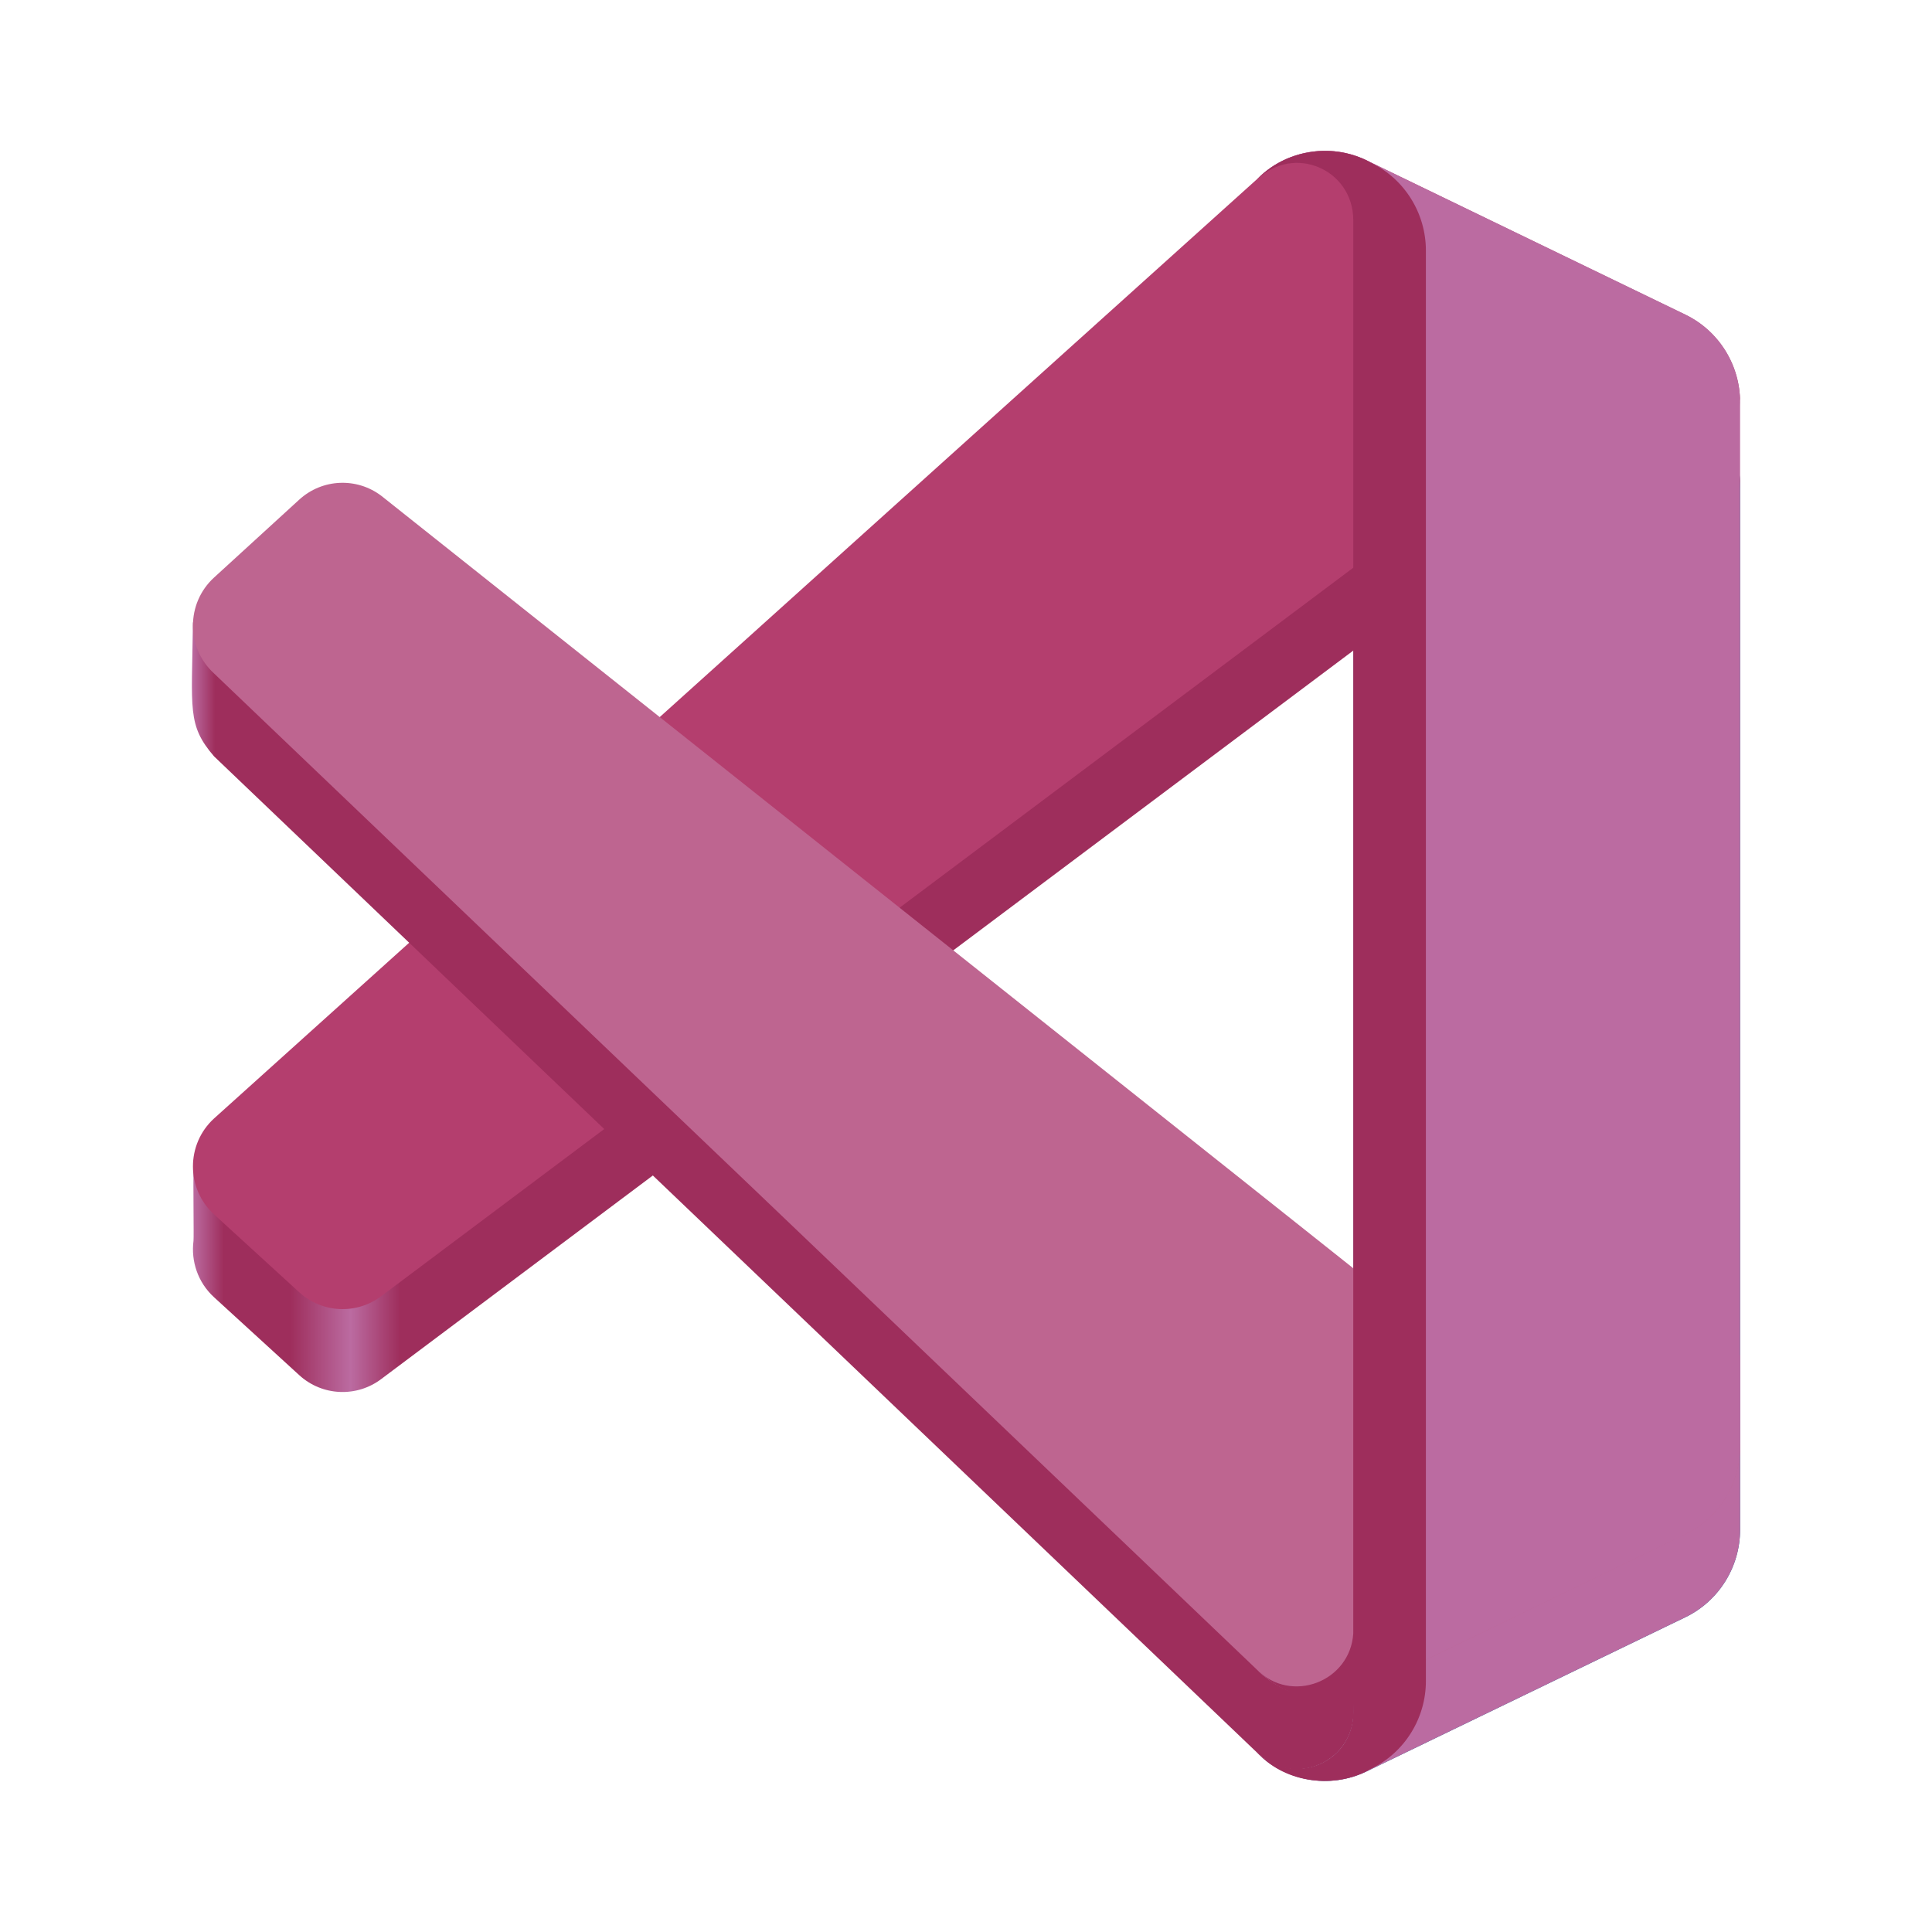 <?xml version="1.0" encoding="UTF-8" standalone="no"?>
<svg
   width="128"
   height="128"
   version="1"
   id="svg20"
   sodipodi:docname="visual-studio-code.svg"
   inkscape:version="1.4 (e7c3feb100, 2024-10-09)"
   xmlns:inkscape="http://www.inkscape.org/namespaces/inkscape"
   xmlns:sodipodi="http://sodipodi.sourceforge.net/DTD/sodipodi-0.dtd"
   xmlns:xlink="http://www.w3.org/1999/xlink"
   xmlns="http://www.w3.org/2000/svg"
   xmlns:svg="http://www.w3.org/2000/svg">
  <sodipodi:namedview
     id="namedview1"
     pagecolor="#ffffff"
     bordercolor="#000000"
     borderopacity="0.25"
     inkscape:showpageshadow="2"
     inkscape:pageopacity="0.0"
     inkscape:pagecheckerboard="0"
     inkscape:deskcolor="#d1d1d1"
     inkscape:zoom="6.40625"
     inkscape:cx="64.078049"
     inkscape:cy="64"
     inkscape:window-width="1920"
     inkscape:window-height="1011"
     inkscape:window-x="0"
     inkscape:window-y="0"
     inkscape:window-maximized="1"
     inkscape:current-layer="svg20" />
  <defs
     id="defs24">
    <linearGradient
       id="linearGradient3504">
      <stop
         style="stop-color:#bb6ba1;stop-opacity:1;"
         offset="0"
         id="stop3494" />
      <stop
         style="stop-color:#9e2e5c;stop-opacity:1;"
         offset="0.02"
         id="stop3496" />
    </linearGradient>
    <linearGradient
       id="linearGradient2914">
      <stop
         style="stop-color:#bb6ba1;stop-opacity:1;"
         offset="0"
         id="stop2918" />
      <stop
         style="stop-color:#9e2e5c;stop-opacity:1;"
         offset="0.02"
         id="stop3342" />
      <stop
         style="stop-color:#9e2e5c;stop-opacity:1;"
         offset="0.063"
         id="stop3344" />
      <stop
         style="stop-color:#bb6ba1;stop-opacity:1;"
         offset="0.102"
         id="stop3346" />
      <stop
         style="stop-color:#9e2e5c;stop-opacity:1;"
         offset="0.134"
         id="stop2920" />
    </linearGradient>
    <clipPath
       clipPathUnits="userSpaceOnUse"
       id="clipPath2175">
      <g
         id="g2179"
         transform="matrix(4.185,0,0,4.185,870.826,30.148)">
        <path
           style="display:inline;fill:none;stroke:#000000;stroke-width:0.478;stroke-miterlimit:4;stroke-dasharray:none;enable-background:new"
           d="m -21.463,118 c 0,0 -41.94,-87.622 -53.578,-87.612 -11.638,0.01 -29.954,42.565 -36.062,63.646 -6.107,21.081 6.609,9.068 63.956,-11.433 -10.336,8.205 -79.536,51.359 -79.449,28.717 0.087,-22.642 33,-101.318 51.555,-101.318 18.555,0 49.811,79.563 53.578,108 z"
           id="path2177" />
      </g>
    </clipPath>
    <clipPath
       clipPathUnits="userSpaceOnUse"
       id="clipPath2181">
      <g
         id="g2185"
         transform="matrix(3.595,0.119,-0.119,3.595,262.982,108.369)">
        <path
           style="display:inline;fill:none;stroke:#000000;stroke-width:0.478;stroke-miterlimit:4;stroke-dasharray:none;enable-background:new"
           d="m -21.463,118 c 0,0 -41.94,-87.622 -53.578,-87.612 -11.638,0.01 -29.954,42.565 -36.062,63.646 -6.107,21.081 6.609,9.068 63.956,-11.433 -10.336,8.205 -79.536,51.359 -79.449,28.717 0.087,-22.642 33,-101.318 51.555,-101.318 18.555,0 49.811,79.563 53.578,108 z"
           id="path2183" />
      </g>
    </clipPath>
    <clipPath
       clipPathUnits="userSpaceOnUse"
       id="clipPath2187">
      <g
         id="g2191"
         transform="matrix(4.185,0,0,4.185,870.826,30.148)">
        <path
           style="display:inline;fill:none;stroke:#000000;stroke-width:0.478;stroke-miterlimit:4;stroke-dasharray:none;enable-background:new"
           d="m -21.463,118 c 0,0 -41.94,-87.622 -53.578,-87.612 -11.638,0.01 -29.954,42.565 -36.062,63.646 -6.107,21.081 6.609,9.068 63.956,-11.433 -10.336,8.205 -79.536,51.359 -79.449,28.717 0.087,-22.642 33,-101.318 51.555,-101.318 18.555,0 49.811,79.563 53.578,108 z"
           id="path2189" />
      </g>
    </clipPath>
    <clipPath
       clipPathUnits="userSpaceOnUse"
       id="clipPath2193">
      <g
         id="g2197"
         transform="matrix(4.185,0,0,4.185,318.826,34.148)">
        <path
           style="display:inline;fill:none;stroke:#000000;stroke-width:0.478;stroke-miterlimit:4;stroke-dasharray:none;enable-background:new"
           d="m -21.463,118 c 0,0 -41.94,-87.622 -53.578,-87.612 -11.638,0.01 -29.954,42.565 -36.062,63.646 -6.107,21.081 6.609,9.068 63.956,-11.433 -10.336,8.205 -79.536,51.359 -79.449,28.717 0.087,-22.642 33,-101.318 51.555,-101.318 18.555,0 49.811,79.563 53.578,108 z"
           id="path2195" />
      </g>
    </clipPath>
    <clipPath
       clipPathUnits="userSpaceOnUse"
       id="clipPath2199">
      <g
         id="g2203"
         transform="matrix(4.173,0,0,4.269,318.359,24.555)">
        <path
           style="display:inline;fill:none;stroke:#000000;stroke-width:0.478;stroke-miterlimit:4;stroke-dasharray:none;enable-background:new"
           d="m -21.463,118 c 0,0 -41.94,-87.622 -53.578,-87.612 -11.638,0.01 -29.954,42.565 -36.062,63.646 -6.107,21.081 6.609,9.068 63.956,-11.433 -10.336,8.205 -79.536,51.359 -79.449,28.717 0.087,-22.642 33,-101.318 51.555,-101.318 18.555,0 49.811,79.563 53.578,108 z"
           id="path2201" />
      </g>
    </clipPath>
    <clipPath
       clipPathUnits="userSpaceOnUse"
       id="clipPath2205">
      <g
         id="g2209"
         transform="matrix(4.185,0,0,4.185,318.826,34.148)">
        <path
           style="display:inline;fill:none;stroke:#000000;stroke-width:0.478;stroke-miterlimit:4;stroke-dasharray:none;enable-background:new"
           d="m -21.463,118 c 0,0 -41.94,-87.622 -53.578,-87.612 -11.638,0.01 -29.954,42.565 -36.062,63.646 -6.107,21.081 6.609,9.068 63.956,-11.433 -10.336,8.205 -79.536,51.359 -79.449,28.717 0.087,-22.642 33,-101.318 51.555,-101.318 18.555,0 49.811,79.563 53.578,108 z"
           id="path2207" />
      </g>
    </clipPath>
    <clipPath
       clipPathUnits="userSpaceOnUse"
       id="clipPath2211">
      <g
         id="g2215"
         transform="matrix(4.185,0,0,4.185,318.826,34.148)">
        <path
           style="display:inline;fill:none;stroke:#000000;stroke-width:0.478;stroke-miterlimit:4;stroke-dasharray:none;enable-background:new"
           d="m -21.463,118 c 0,0 -41.94,-87.622 -53.578,-87.612 -11.638,0.01 -29.954,42.565 -36.062,63.646 -6.107,21.081 6.609,9.068 63.956,-11.433 -10.336,8.205 -79.536,51.359 -79.449,28.717 0.087,-22.642 33,-101.318 51.555,-101.318 18.555,0 49.811,79.563 53.578,108 z"
           id="path2213" />
      </g>
    </clipPath>
    <clipPath
       clipPathUnits="userSpaceOnUse"
       id="clipPath2217">
      <g
         id="g2221"
         transform="matrix(4.185,0,0,4.185,318.826,34.148)">
        <path
           style="display:inline;fill:none;stroke:#000000;stroke-width:0.478;stroke-miterlimit:4;stroke-dasharray:none;enable-background:new"
           d="m -21.463,118 c 0,0 -41.94,-87.622 -53.578,-87.612 -11.638,0.01 -29.954,42.565 -36.062,63.646 -6.107,21.081 6.609,9.068 63.956,-11.433 -10.336,8.205 -79.536,51.359 -79.449,28.717 0.087,-22.642 33,-101.318 51.555,-101.318 18.555,0 49.811,79.563 53.578,108 z"
           id="path2219" />
      </g>
    </clipPath>
    <clipPath
       clipPathUnits="userSpaceOnUse"
       id="clipPath2223">
      <g
         id="g2227"
         transform="matrix(4.185,0,0,4.185,318.826,34.148)">
        <path
           style="display:inline;fill:none;stroke:#000000;stroke-width:0.478;stroke-miterlimit:4;stroke-dasharray:none;enable-background:new"
           d="m -21.463,118 c 0,0 -41.94,-87.622 -53.578,-87.612 -11.638,0.01 -29.954,42.565 -36.062,63.646 -6.107,21.081 6.609,9.068 63.956,-11.433 -10.336,8.205 -79.536,51.359 -79.449,28.717 0.087,-22.642 33,-101.318 51.555,-101.318 18.555,0 49.811,79.563 53.578,108 z"
           id="path2225" />
      </g>
    </clipPath>
    <clipPath
       clipPathUnits="userSpaceOnUse"
       id="clipPath2229">
      <g
         id="g2233"
         transform="matrix(4.185,0,0,4.185,318.826,34.148)">
        <path
           style="display:inline;fill:none;stroke:#000000;stroke-width:0.478;stroke-miterlimit:4;stroke-dasharray:none;enable-background:new"
           d="m -21.463,118 c 0,0 -41.94,-87.622 -53.578,-87.612 -11.638,0.01 -29.954,42.565 -36.062,63.646 -6.107,21.081 6.609,9.068 63.956,-11.433 -10.336,8.205 -79.536,51.359 -79.449,28.717 0.087,-22.642 33,-101.318 51.555,-101.318 18.555,0 49.811,79.563 53.578,108 z"
           id="path2231" />
      </g>
    </clipPath>
    <clipPath
       clipPathUnits="userSpaceOnUse"
       id="clipPath2235">
      <g
         id="g2239">
        <path
           style="display:inline;fill:none;stroke:#000000;stroke-width:0.478;stroke-miterlimit:4;stroke-dasharray:none;enable-background:new"
           d="m -21.463,118 c 0,0 -41.94,-87.622 -53.578,-87.612 -11.638,0.01 -29.954,42.565 -36.062,63.646 -6.107,21.081 6.609,9.068 63.956,-11.433 -10.336,8.205 -79.536,51.359 -79.449,28.717 0.087,-22.642 33,-101.318 51.555,-101.318 18.555,0 49.811,79.563 53.578,108 z"
           id="path2237" />
      </g>
    </clipPath>
    <clipPath
       clipPathUnits="userSpaceOnUse"
       id="clipPath2235-5">
      <g
         id="g2239-3">
        <path
           style="display:inline;fill:none;stroke:#000000;stroke-width:0.478;stroke-miterlimit:4;stroke-dasharray:none;enable-background:new"
           d="m -21.463,118 c 0,0 -41.94,-87.622 -53.578,-87.612 -11.638,0.01 -29.954,42.565 -36.062,63.646 -6.107,21.081 6.609,9.068 63.956,-11.433 -10.336,8.205 -79.536,51.359 -79.449,28.717 0.087,-22.642 33,-101.318 51.555,-101.318 18.555,0 49.811,79.563 53.578,108 z"
           id="path2237-5" />
      </g>
    </clipPath>
    <linearGradient
       xlink:href="#linearGradient2914"
       id="linearGradient2916"
       x1="12.783"
       y1="53.855"
       x2="115.285"
       y2="53.855"
       gradientUnits="userSpaceOnUse" />
    <linearGradient
       xlink:href="#linearGradient3504"
       id="linearGradient3492"
       x1="12.714"
       y1="77.346"
       x2="89.675"
       y2="77.346"
       gradientUnits="userSpaceOnUse" />
  </defs>
  <path
     style="fill:#056396;fill-opacity:1;stroke-width:1.83"
     d="m 90.554,117.354 c -2.444,1.182 -5.364,0.683 -7.281,-1.246 2.363,2.376 6.403,0.693 6.403,-2.668 V 20.035 c 0,-3.361 -4.04,-5.044 -6.403,-2.667 1.918,-1.929 4.838,-2.428 7.281,-1.246 l 21.103,10.208 c 2.218,1.073 3.628,3.329 3.628,5.803 v 69.212 c 0,2.475 -1.41,4.731 -3.628,5.803 z"
     id="path2" />
  <path
     style="fill:#bb6ba1;stroke-width:1.83;fill-opacity:1"
     d="m 90.554,117.354 c -2.444,1.182 -5.364,0.683 -7.281,-1.246 2.363,2.376 6.403,0.693 6.403,-2.668 V 89.777 h 25.61 v 11.567 c 0,2.475 -1.41,4.731 -3.628,5.803 z"
     id="path16-3" />
  <path
     style="fill:url(#linearGradient2916);fill-opacity:1;stroke-width:1.83"
     d="M 111.66,26.344 90.553,16.123 C 88.11,14.94 85.19,15.439 83.273,17.367 L 14.176,79.597 c -0.593,0.544 -1.322,-2.84 -1.352,-2.093 -0.031,0.782 0.025,4.475 -0.004,4.705 -0.174,1.34 0.28,2.748 1.361,3.737 l 5.644,5.161 c 1.521,1.391 3.813,1.494 5.451,0.244 L 108.484,28.996 c 2.791,-2.13 6.801,-0.127 6.801,3.397 v -0.247 c 0,-2.474 -1.409,-4.729 -3.625,-5.802 z"
     id="path4" />
  <path
     style="fill:#b43e6e;stroke-width:1.83;fill-opacity:1"
     d="M 111.66,20.853 90.553,10.632 C 88.11,9.448 85.19,9.948 83.273,11.876 L 14.176,74.106 c -1.859,1.704 -1.856,4.647 0.005,6.349 l 5.644,5.161 c 1.521,1.391 3.813,1.494 5.451,0.244 L 108.484,23.505 c 2.791,-2.13 6.801,-0.127 6.801,3.397 v -0.247 c 0,-2.474 -1.409,-4.729 -3.625,-5.802 z"
     id="path6" />
  <path
     style="fill:url(#linearGradient3492);fill-opacity:1.0;stroke-width:1.83"
     d="m 22.507,37.48 c -0.968,0.043 -1.921,0.42 -2.681,1.115 l -5.649,5.162 c -0.444,0.406 -1.388,-3.096 -1.396,-2.456 -0.072,5.74 -0.383,6.731 1.396,8.805 l 69.098,66.002 c 0.292,0.293 0.64,0.489 0.972,0.715 0.002,8.9e-4 0.005,-8.8e-4 0.007,0 2.353,1.197 5.42,-0.453 5.42,-3.382 V 89.532 L 25.274,38.352 c -0.819,-0.625 -1.799,-0.916 -2.767,-0.872 z"
     id="path10" />
  <path
     style="fill:#be6590;stroke-width:1.83;fill-opacity:1"
     d="m 111.66,101.64 -21.107,10.222 c -2.443,1.183 -5.363,0.684 -7.28,-1.244 L 14.176,44.613 c -1.859,-1.704 -1.856,-4.647 0.005,-6.349 l 5.644,-5.161 c 1.521,-1.391 3.813,-1.494 5.451,-0.244 l 83.209,66.129 c 2.791,2.13 6.801,0.128 6.801,-3.397 v 0.247 c 0,2.474 -1.409,4.729 -3.625,5.802 z"
     id="path12" />
  <path
     style="fill:#bb6ba1;stroke-width:1.83;fill-opacity:1"
     d="m 90.554,111.863 c -2.444,1.182 -5.364,0.683 -7.281,-1.246 2.363,2.376 6.654,0.693 6.654,-2.668 V 14.543 c 0,-3.361 -4.292,-5.044 -6.654,-2.667 1.918,-1.929 4.838,-2.428 7.281,-1.246 l 21.103,10.208 c 2.218,1.073 3.628,3.329 3.628,5.803 v 69.212 c 0,2.475 -1.41,4.731 -3.628,5.803 z"
     id="path16" />
  <path
     id="path16-5"
     style="fill:#9e2e5c;fill-opacity:1;stroke-width:1.83"
     d="m 87.697,9.996 c -1.764,0.031 -3.356,0.76 -4.423,1.903 2.472,-2.379 6.384,-0.665 6.384,2.696 0,0 0,3.14 0,4.71 0,29.638 0,88.914 0,88.914 -0.201,3.187 -4.093,4.706 -6.394,2.392 1.693,1.703 4.119,2.419 6.381,1.688 l 0.012,1.115 c 0.038,3.36 -3.912,5.037 -6.384,2.658 1.657,1.92 4.832,2.511 7.282,1.271 l 0.287,-0.158 c 2.218,-1.073 3.635,-3.353 3.627,-5.827 V 16.613 c 0.007,-2.475 -1.41,-4.755 -3.627,-5.827 L 90.555,10.628 C 89.639,10.185 88.663,9.979 87.697,9.996 Z" />
</svg>
